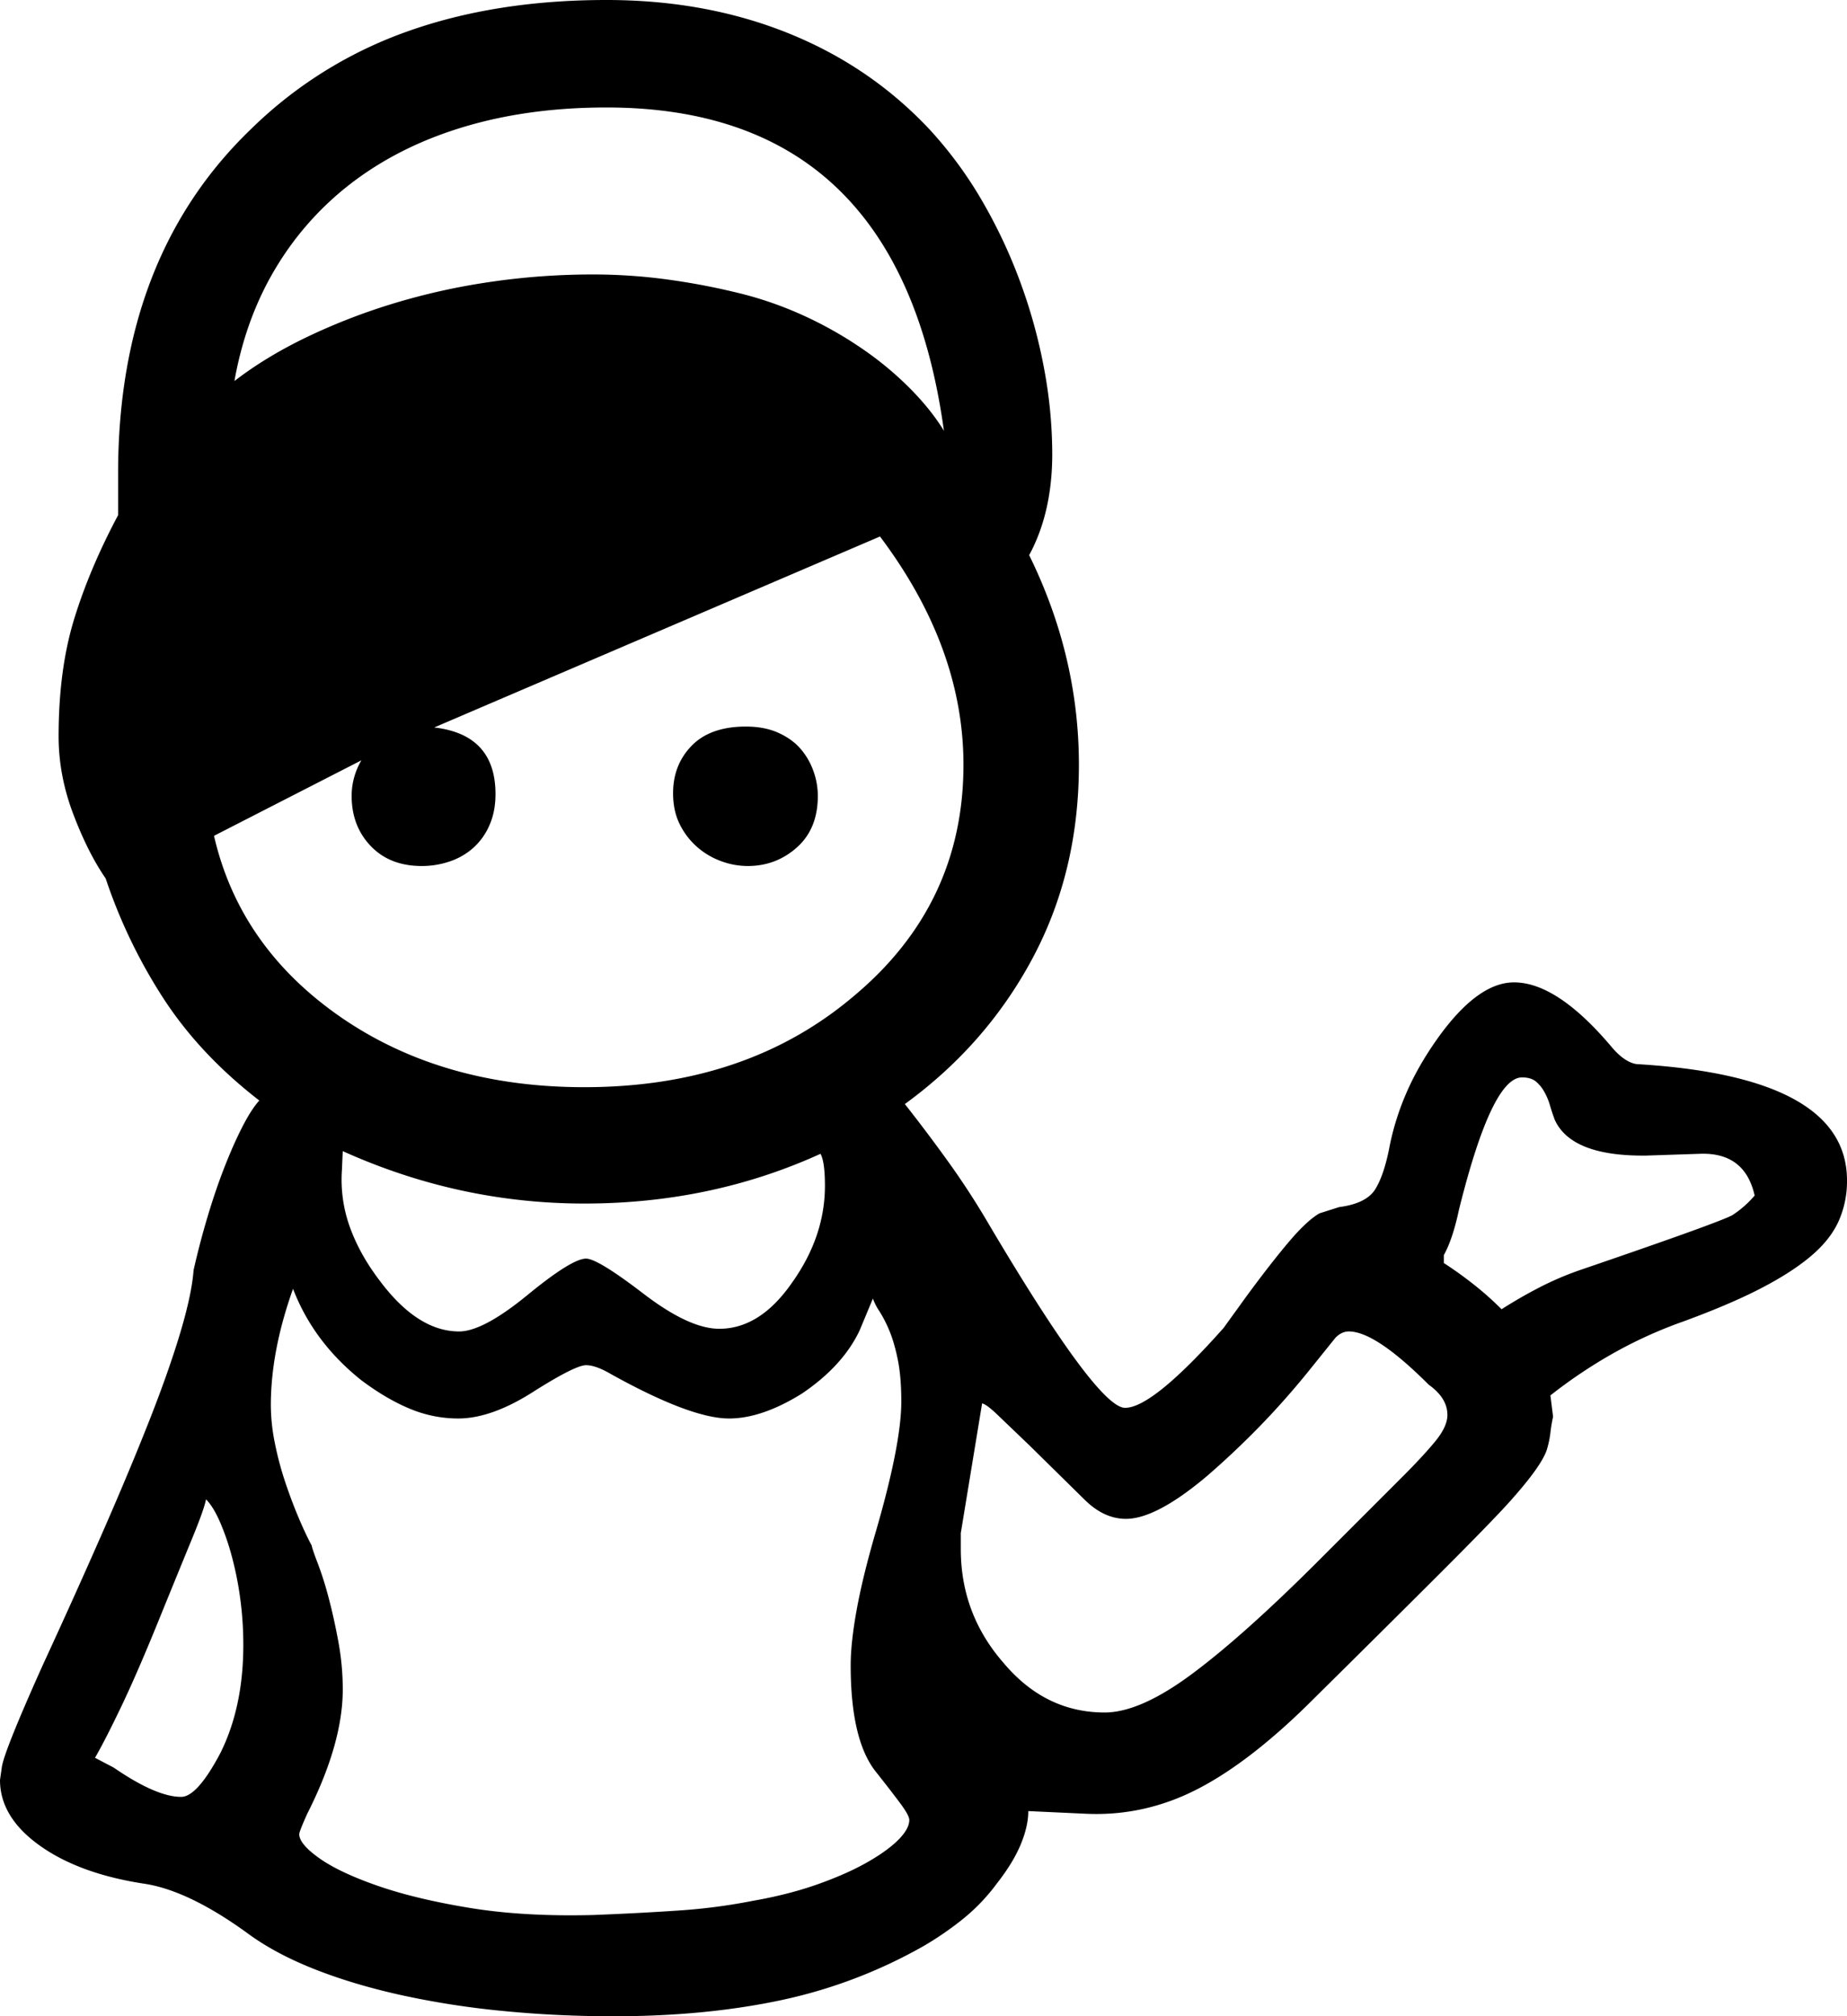 <svg viewBox="0 0 2080 2270" xmlns="http://www.w3.org/2000/svg"><path d="m842 975a86.55 86.55 0 0 1 -30-5.5 85.25 85.25 0 0 1 -27-16 82.46 82.46 0 0 1 -19.5-25.5q-7.5-15-7.5-35 0-32 21-53.5t61-21.5q21 0 36.5 7t25 18a78 78 0 0 1 14.5 25 82.86 82.86 0 0 1 5 28q0 37-23.5 58t-55.5 21zm-568 877a386.3 386.3 0 0 0 -3.5-52.5 373.49 373.49 0 0 0 -9.5-47.5 278.29 278.29 0 0 0 -13.5-39q-7.5-17-15.5-25-2 11-16 45t-38 93q-24 59-42 96.5t-29 56.5l21 11q48 33 76 33 18 0 44-49 26-52 26-122zm1702-506q-11-49-62-47l-60 2q-84 1-103-40-3-8-5.5-16.5a72.15 72.15 0 0 0 -6.5-15.5 40.73 40.73 0 0 0 -9.5-11.5q-5.51-4.5-15.5-4.5-34 0-71 149-7 33-17 51v9q17 11 33.5 24a357.33 357.33 0 0 1 31.5 28q22-14 43.5-25a350.06 350.06 0 0 1 44.5-19q158-54 172-62a116 116 0 0 0 25-22zm-1318 9q-141 0-272-59l-1 22a157.3 157.3 0 0 0 9 63.5q11 30.49 33 59.5 43 58 90 58 27 0 77-41t66-41q13 0 64 39 52 40 86 40 46 0 82-52 37-52 37-109 0-27-5-36-123 56-266 56zm972 238q0-19-21-34-60-60-90-60-8 0-15 7l-33 41q-27 33-55 61.5t-57 53.5q-57 48-91 48-25 0-47-22l-62-61q-23-22-35.5-34t-17.5-13l-24 146v18q0 73 48 128 47 56 114 56 40 0 98.5-43.5t142.5-127.5l94-94q24-24 37.5-40.5t13.5-29.5zm-947-1472q-85 0-156 20.5t-125 60a340.82 340.82 0 0 0 -89.5 97q-35.5 57.5-48.5 130.5 35-27 80.5-49a689.07 689.07 0 0 1 97.5-38 739.94 739.94 0 0 1 109.5-24.5 795.12 795.12 0 0 1 116.5-8.5 625.14 625.14 0 0 1 78.5 5 767.74 767.74 0 0 1 81.5 15 411.09 411.09 0 0 1 78.5 27 438.39 438.39 0 0 1 66.5 38 373.36 373.36 0 0 1 53 44.5q23 23.5 37 46.5-50-364-380-364zm-276 735-166 85q29 126 144 205 114 78 273 78 183 0 304-103 123-103 123-260 0-132-94-257l-502 215q69 8 69 75 0 20-7 35.5a73.07 73.07 0 0 1 -18.5 25.5 77 77 0 0 1 -26.5 15 97.47 97.47 0 0 1 -31 5q-36 0-57.5-22.5t-21.5-56.5a78.69 78.69 0 0 1 11-40zm617 1193q0-5-10-18.5t-29-37.5q-27-36-27-118 0-26 7-64t22-89q28-97 28-144 0-28-4-47.5t-9.5-32.5a141.56 141.56 0 0 0 -11-21.5 67.07 67.07 0 0 1 -7.5-14.5l-15 36q-19 40-65 71-45 28-82 28-43 0-133-50-17-10-28-10-12 0-58 29-48 31-86 31a141 141 0 0 1 -54.5-11q-26.5-11-54.5-32-54-43-77-103-25 70-25 131a217.13 217.13 0 0 0 4.5 42.5 361.17 361.17 0 0 0 11.5 43.5q7 21 15 40t15 32q1 5 7 20.5a374 374 0 0 1 12 38q6 22.5 11 49.5a296.27 296.27 0 0 1 5 54q0 61-40 140-9 20-9 23 0 11 22.5 27t65.5 31q43 15 104 25t139 8q51-2 95.5-5a656.41 656.41 0 0 0 84.5-11q40-7 72.5-18.5t55.5-24.5q23-13 35.5-25.5t12.5-22.5zm1056-720a110.34 110.34 0 0 1 -9.5 46q-9.49 21-31.5 39.5t-57 36.5q-35 18-87 37a501.26 501.26 0 0 0 -79 36 558 558 0 0 0 -70 47l3 24a170.62 170.62 0 0 0 -3 18 108.09 108.09 0 0 1 -4 19q-6 19-44 61-20 22-74 76t-145 144q-70 70-130 101t-126 28l-65-3q0 17-8.5 37.5t-26.5 43.5a217.15 217.15 0 0 1 -38 40 358.33 358.33 0 0 1 -45 31 561.1 561.1 0 0 1 -161 61q-85 18-188 18-64 0-125-6a966.49 966.49 0 0 1 -115-18q-54-12-98-29.5t-75-40.5q-65-47-114-55-74-11-119-43t-45-74l2-14q2-17 46-115 36-78 66.5-147.5t53-126.5q22.5-57 35.5-100.5t15-70.5q7-31 16-61t19-55.5q10-25.5 20-45t19-29.5q-66-51-107-113.5a594.92 594.92 0 0 1 -66-136.5q-20-29-36.5-72.5t-16.5-87.5q0-75 17.5-132t49.5-117v-47q0-244 150-388a480.14 480.14 0 0 1 175.5-109.5q99.5-35.5 224.5-35.5 112 0 205 37.5t160 109.5a457.16 457.16 0 0 1 58.5 80 578 578 0 0 1 43 92 598 598 0 0 1 26.5 97 525.6 525.6 0 0 1 9 95q0 66-26 114 56 114 56 236 0 120-52 217.5t-144 164.5q26 33 50 66.5t45 69.5q122 206 153 206t111-90l26-36q28-38 48-61.5t34-31.5l22-7q31-4 41-20.5t16-48.5a297.32 297.32 0 0 1 19-60q13-30 35-61 45-63 86-63 49 0 111 74 14 16 27 18 237 14 237 131z"/></svg>